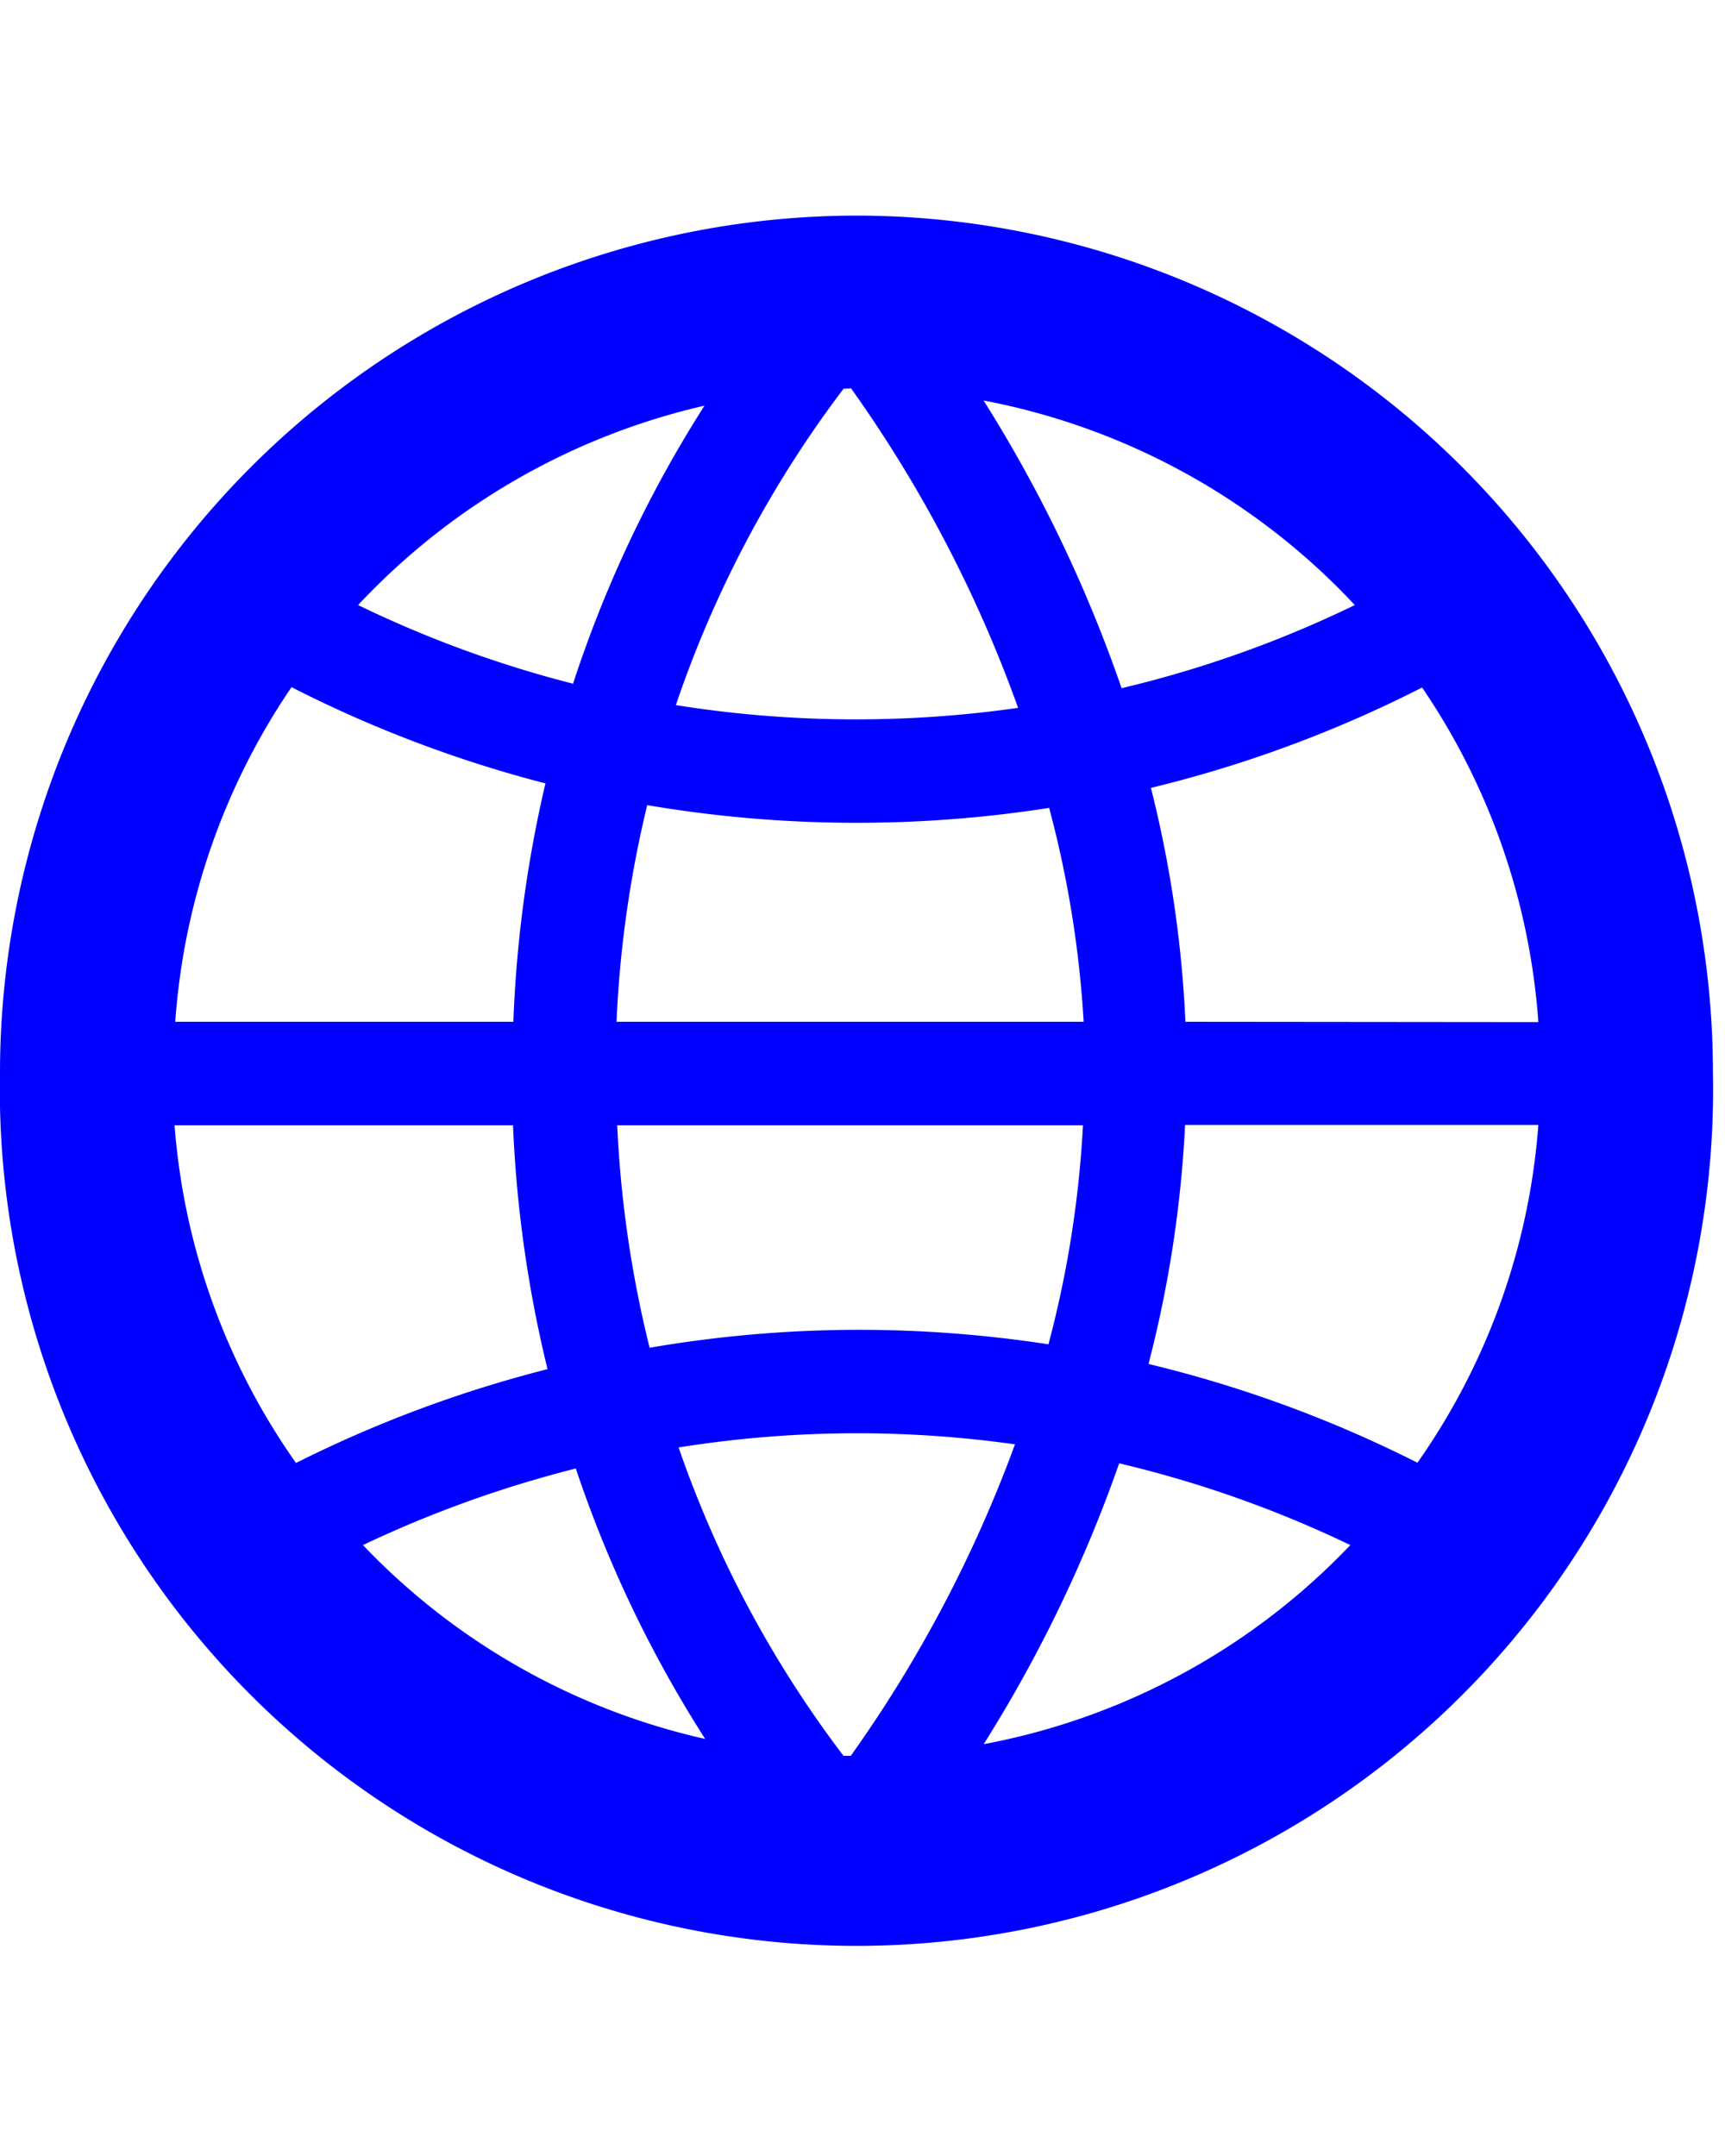 <svg id="globe_icon" width="40"  xmlns="http://www.w3.org/2000/svg" viewBox="0 0 50 50"><defs><style>.cls-1{fill:#0000ff;}</style></defs><title>globe_icon</title><path class="cls-1" d="M512.83,340A24.86,24.86,0,0,0,488,364.83a24.83,24.83,0,1,0,49.65,0A24.85,24.85,0,0,0,512.83,340Zm9.53,23.37a33.91,33.91,0,0,0-1-6.78,35.9,35.9,0,0,0,7.86-2.91,19.7,19.7,0,0,1,3.37,9.7Zm-9.7,21.28h-.21a32,32,0,0,1-4.78-8.94,32.75,32.75,0,0,1,9.75-.09A38.27,38.27,0,0,1,512.66,384.65Zm.17-12.35a35.86,35.86,0,0,0-6,.52,32.86,32.86,0,0,1-.94-6.45h13.5a31,31,0,0,1-1,6.35A36.23,36.23,0,0,0,512.83,372.3Zm-19.75-8.93a19.7,19.7,0,0,1,3.37-9.7,36,36,0,0,0,7.36,2.79,36.09,36.09,0,0,0-.93,6.91Zm12.79,0a32.73,32.73,0,0,1,.89-6.28,36.23,36.23,0,0,0,11.65.08,30.91,30.91,0,0,1,1,6.2Zm6.8-18.36a38.09,38.09,0,0,1,4.84,9.26,33.15,33.15,0,0,1-9.92-.08,32.4,32.4,0,0,1,4.86-9.17Zm14.6,6.28a32.78,32.78,0,0,1-6.76,2.41,40.32,40.32,0,0,0-4-8.34A19.79,19.79,0,0,1,527.27,351.29Zm-18.85-5.78a35.35,35.35,0,0,0-3.81,8.06,32.85,32.85,0,0,1-6.23-2.28A19.81,19.81,0,0,1,508.42,345.51Zm-15.36,20.86h9.81a36.11,36.11,0,0,0,1,7.07,36,36,0,0,0-7.29,2.72A19.56,19.56,0,0,1,493.06,366.37Zm5.46,12.17a33.5,33.5,0,0,1,6.17-2.22,35.28,35.28,0,0,0,3.75,7.84A19.65,19.65,0,0,1,498.52,378.54Zm18,5.76a40.25,40.25,0,0,0,3.92-8.13,33,33,0,0,1,6.7,2.37A19.66,19.66,0,0,1,516.52,384.31Zm12.56-8.15a35.89,35.89,0,0,0-7.79-2.86,34.21,34.21,0,0,0,1.06-6.93h10.24A19.55,19.55,0,0,1,529.08,376.16Z" transform="translate(-488 -340)"/></svg>